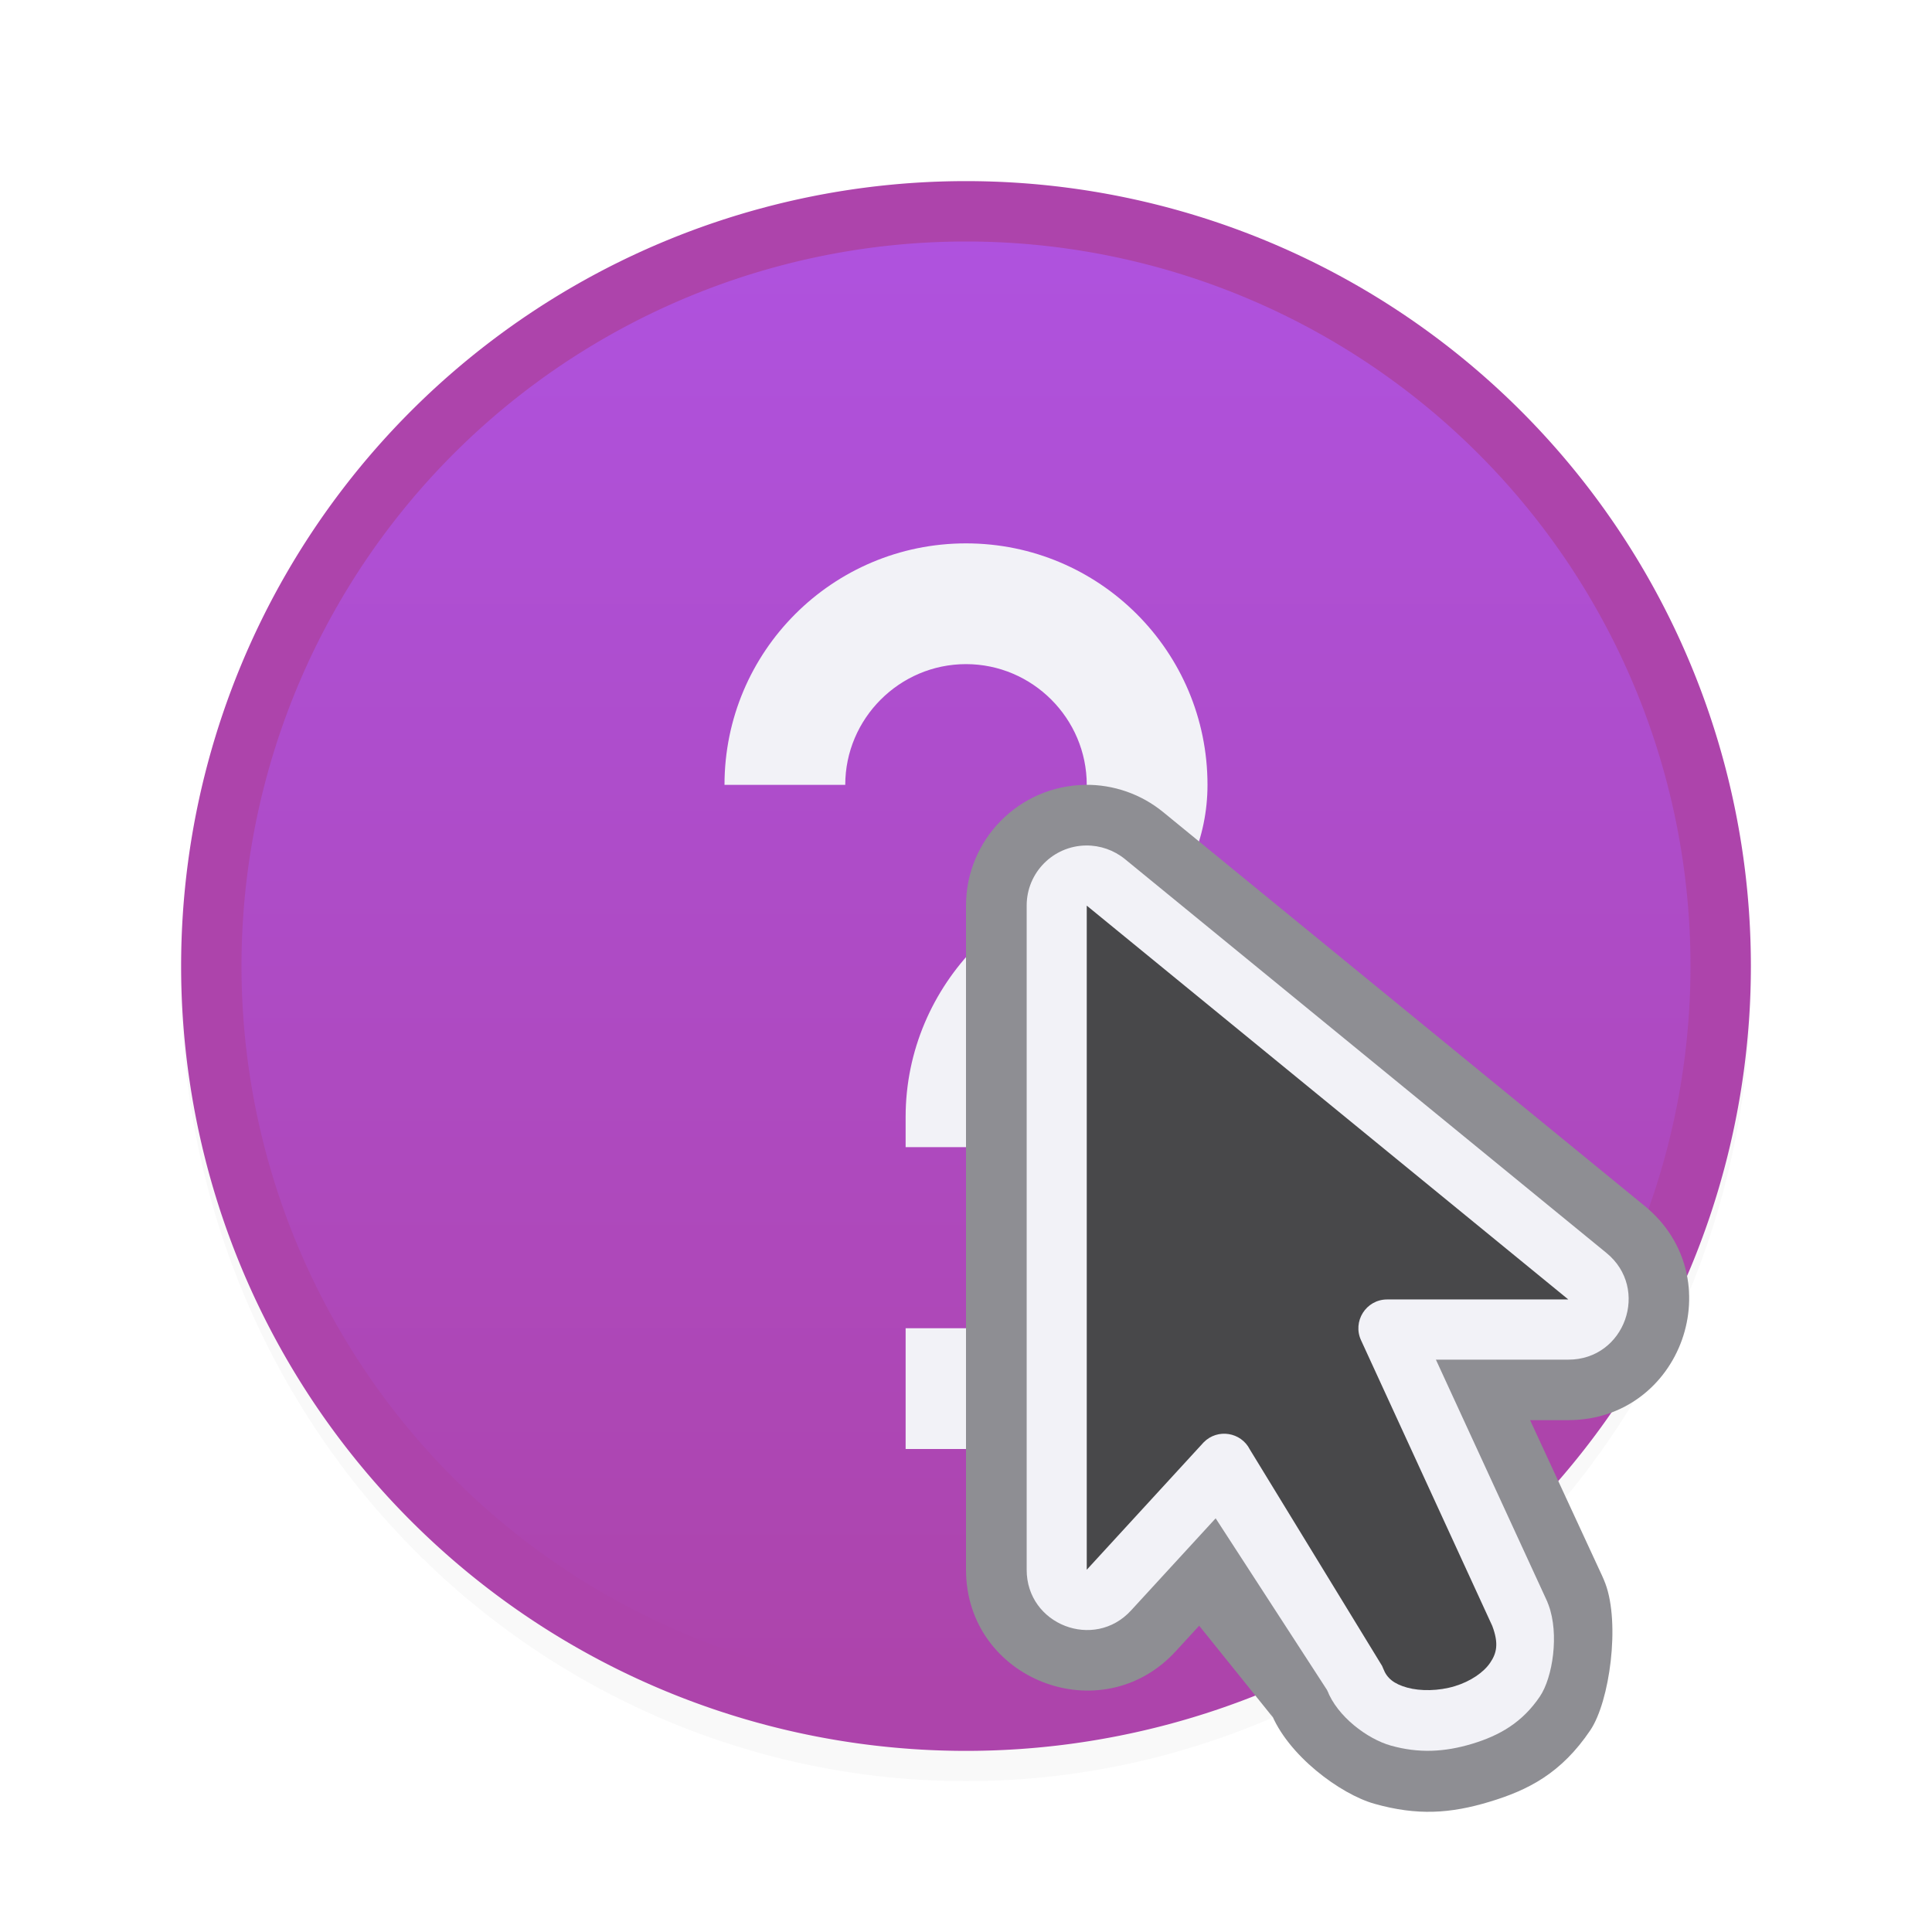 <svg height="32" viewBox="0 0 32 32" width="32" xmlns="http://www.w3.org/2000/svg" xmlns:xlink="http://www.w3.org/1999/xlink"><filter id="a" color-interpolation-filters="sRGB" height="1.155" width="1.158" x="-.079" y="-.077"><feGaussianBlur stdDeviation=".853"/></filter><linearGradient id="b" gradientUnits="userSpaceOnUse" x1="16" x2="16" y1="28" y2="4"><stop offset="0" stop-color="#ad44ab"/><stop offset="1" stop-color="#af52de"/></linearGradient><path d="m29 16.251a13 13.251 0 0 1 -13 13.251 13 13.251 0 0 1 -13-13.251 13 13.251 0 0 1 13-13.251 13 13.251 0 0 1 13 13.251z" filter="url(#a)" opacity=".15" stroke-width="1.01"/><path d="m29 16a13 13 0 0 1 -13 13 13 13 0 0 1 -13-13 13 13 0 0 1 13-13 13 13 0 0 1 13 13z" fill="#ad44ab"/><path d="m28 16a12 12 0 0 1 -12 12 12 12 0 0 1 -12-12 12 12 0 0 1 12-12 12 12 0 0 1 12 12z" fill="url(#b)"/><path d="m16 9c-2.21 0-4 1.79-4 4h2c0-1.1.9-2 2-2s2 .9 2 2c0 .55-.22 1.05-.59 1.41l-1.24 1.26c-.72.73-1.17 1.73-1.17 2.83v.5h2c0-1.5.45-2.1 1.17-2.83l.9-.92c.57-.57.93-1.37.93-2.25 0-2.21-1.79-4-4-4zm-1 13v2h2v-2z" fill="#f2f2f7"/><g fill-rule="evenodd" transform="translate(15.055 13.994)"><path d="m2.916-.494c-1.093.016-1.971.907-1.971 2l0 10.999c.001 1.822 2.24 2.693 3.473 1.352l.389-.424 1.22 1.516c-.014-.029-.025-.06-.037-.09.276.72 1.16 1.366 1.719 1.523.712.201 1.262.162 1.908-.033.643-.194 1.188-.473 1.668-1.184.322-.477.497-1.768.25-2.43-.016-.043-.034-.085-.053-.127l-1.194-2.58h.633c1.878-.002 2.718-2.357 1.266-3.547l-7.975-6.523c-.365-.299-.823-.459-1.295-.453z" fill="#8e8e93" transform="translate(0 -.5)"/><path d="m2.932.51c-.545.007-.983.451-.982.996v10.999c-.002.91 1.117 1.345 1.73.674l1.4-1.525 1.845 2.844.01.023c.002.003.004.006.006.01-.005-.01-.009-.021-.014-.031.167.437.665.808 1.053.918.464.131.893.108 1.348-.029.453-.137.831-.352 1.123-.785.213-.316.321-1.036.143-1.514-.008-.022-.016-.043-.025-.064l-1.841-4h2.193c.938.002 1.358-1.175.631-1.768l-7.975-6.523c-.182-.148-.41-.228-.645-.225z" fill="#f2f2f7" transform="translate(0 -.5)"/><path d="m2.945 1.006v11l1.938-2.112c.229-.231.617-.17.764.121l2.19 3.584c.007.015.014.031.02.047.059.155.175.251.395.312s.522.057.787-.023.482-.231.588-.389c.106-.156.146-.314.035-.609l-2.171-4.726c-.151-.316.079-.682.43-.682h3z" fill="#48484a"/></g></svg>